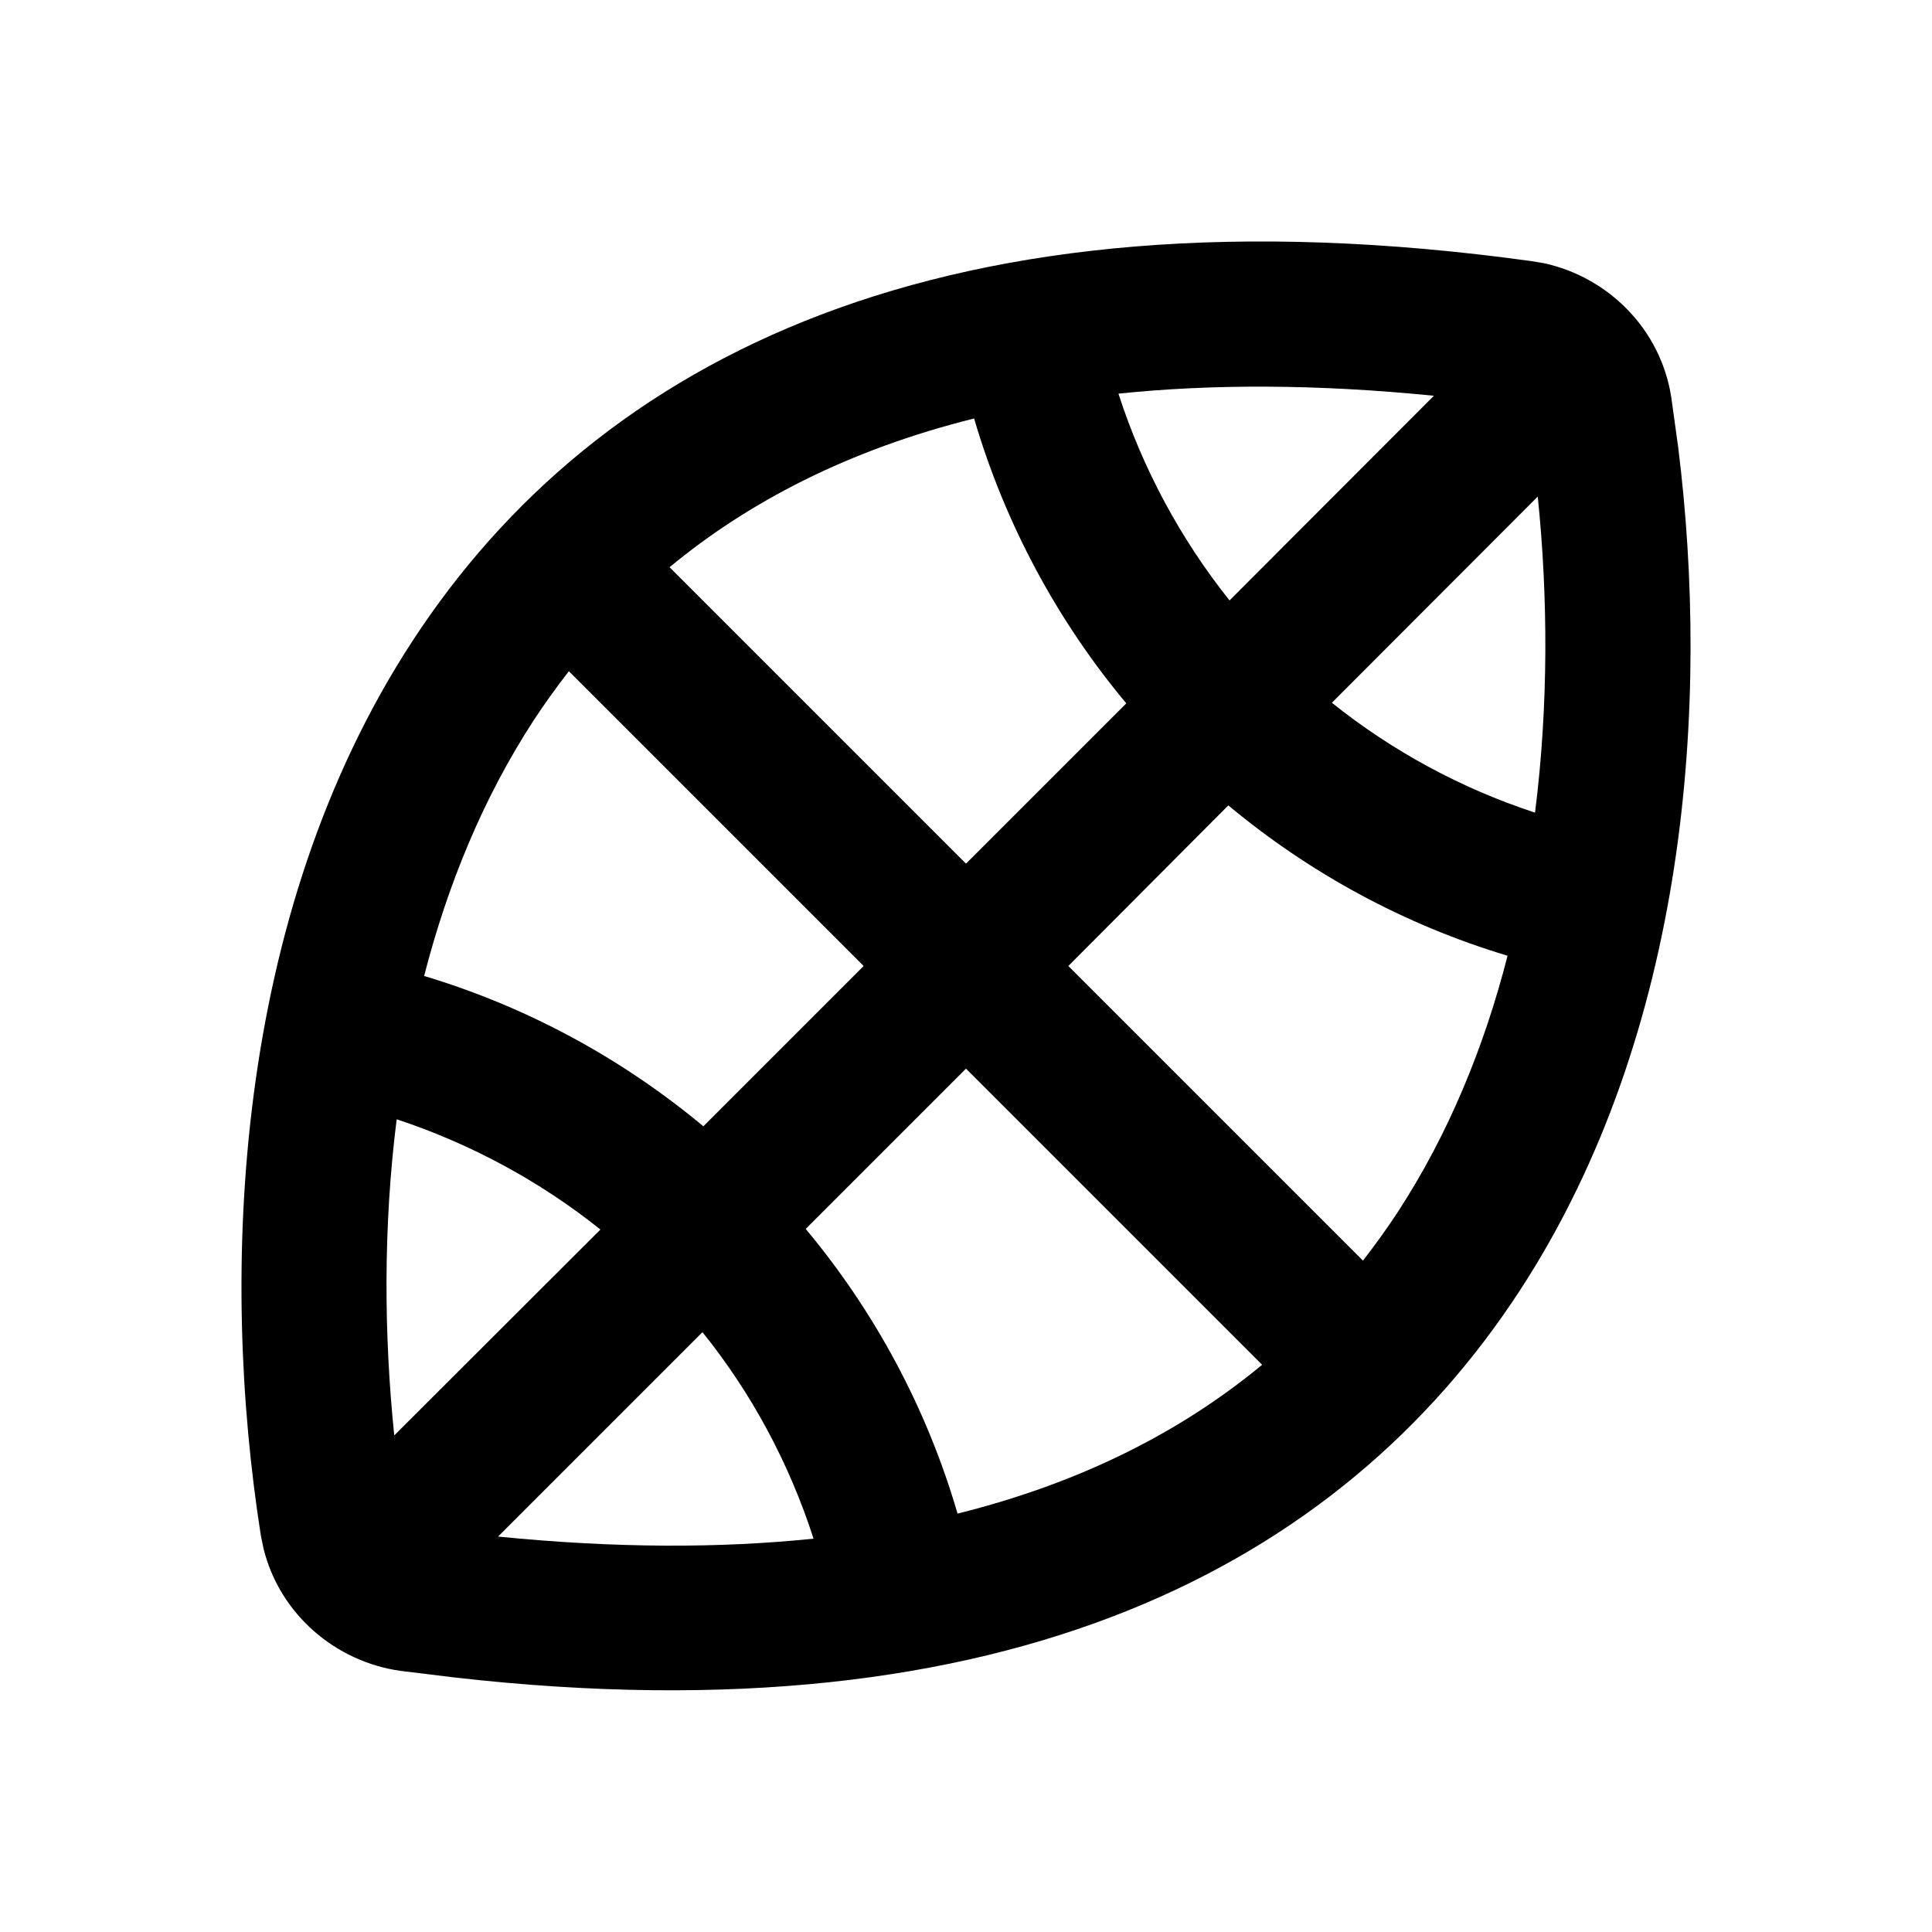 <svg xmlns="http://www.w3.org/2000/svg" viewBox="0 0 640 640"><!--! Font Awesome Pro 7.1.0 by @fontawesome - https://fontawesome.com License - https://fontawesome.com/license (Commercial License) Copyright 2025 Fonticons, Inc. --><path fill="currentColor" d="M136.6 212.4C197.9 118.4 313.3 59.7 507.3 86.5L511.5 87.2C532.6 91.8 550 108.8 553.6 131.4L555.9 148C566.5 232.6 559.2 342.1 503.4 427.6C444 518.6 333.9 576.5 150.7 555.7L132.7 553.5C111.2 550.5 92.7 534.8 87.3 513L86.4 508.6C72.8 422.1 77.1 303.6 136.6 212.4zM164.9 509C203.9 512.9 238.6 512.9 269.5 509.7C261.4 484.6 248.9 461.4 232.7 441.3L164.9 509.1zM266.9 407.1C289.7 434.4 307 466.4 317.2 501.4C359 491 392 473.7 418.1 452.1L320 354L266.9 407.1zM131.4 370.8C126.9 406.5 127.2 442.4 130.6 475.5L198.9 407.3C179 391.4 156.2 379 131.5 370.8zM353.9 320L451.5 417.6C455.6 412.3 459.5 406.9 463.1 401.4C479.9 375.6 491.7 346.7 499.4 316.6C465.1 306.3 433.8 289.2 406.9 266.8L353.9 320zM188.4 222.4C184.3 227.7 180.4 233.1 176.8 238.6C160 264.4 148.2 293.3 140.5 323.3C174.8 333.6 206.1 350.7 233 373.1L286.1 320L188.5 222.4zM322.8 138.6C281 149 247.9 166.3 221.8 187.9L320 286.1L373.1 233C350.3 205.7 333 173.7 322.7 138.7zM441.2 232.8C461.1 248.7 483.8 261.1 508.5 269.2C513 233.5 512.8 197.6 509.4 164.5L441.2 232.8zM475 131.1C436 127.2 401.3 127.2 370.5 130.4C378.6 155.5 391.2 178.7 407.3 198.9L475 131.1z"/></svg>